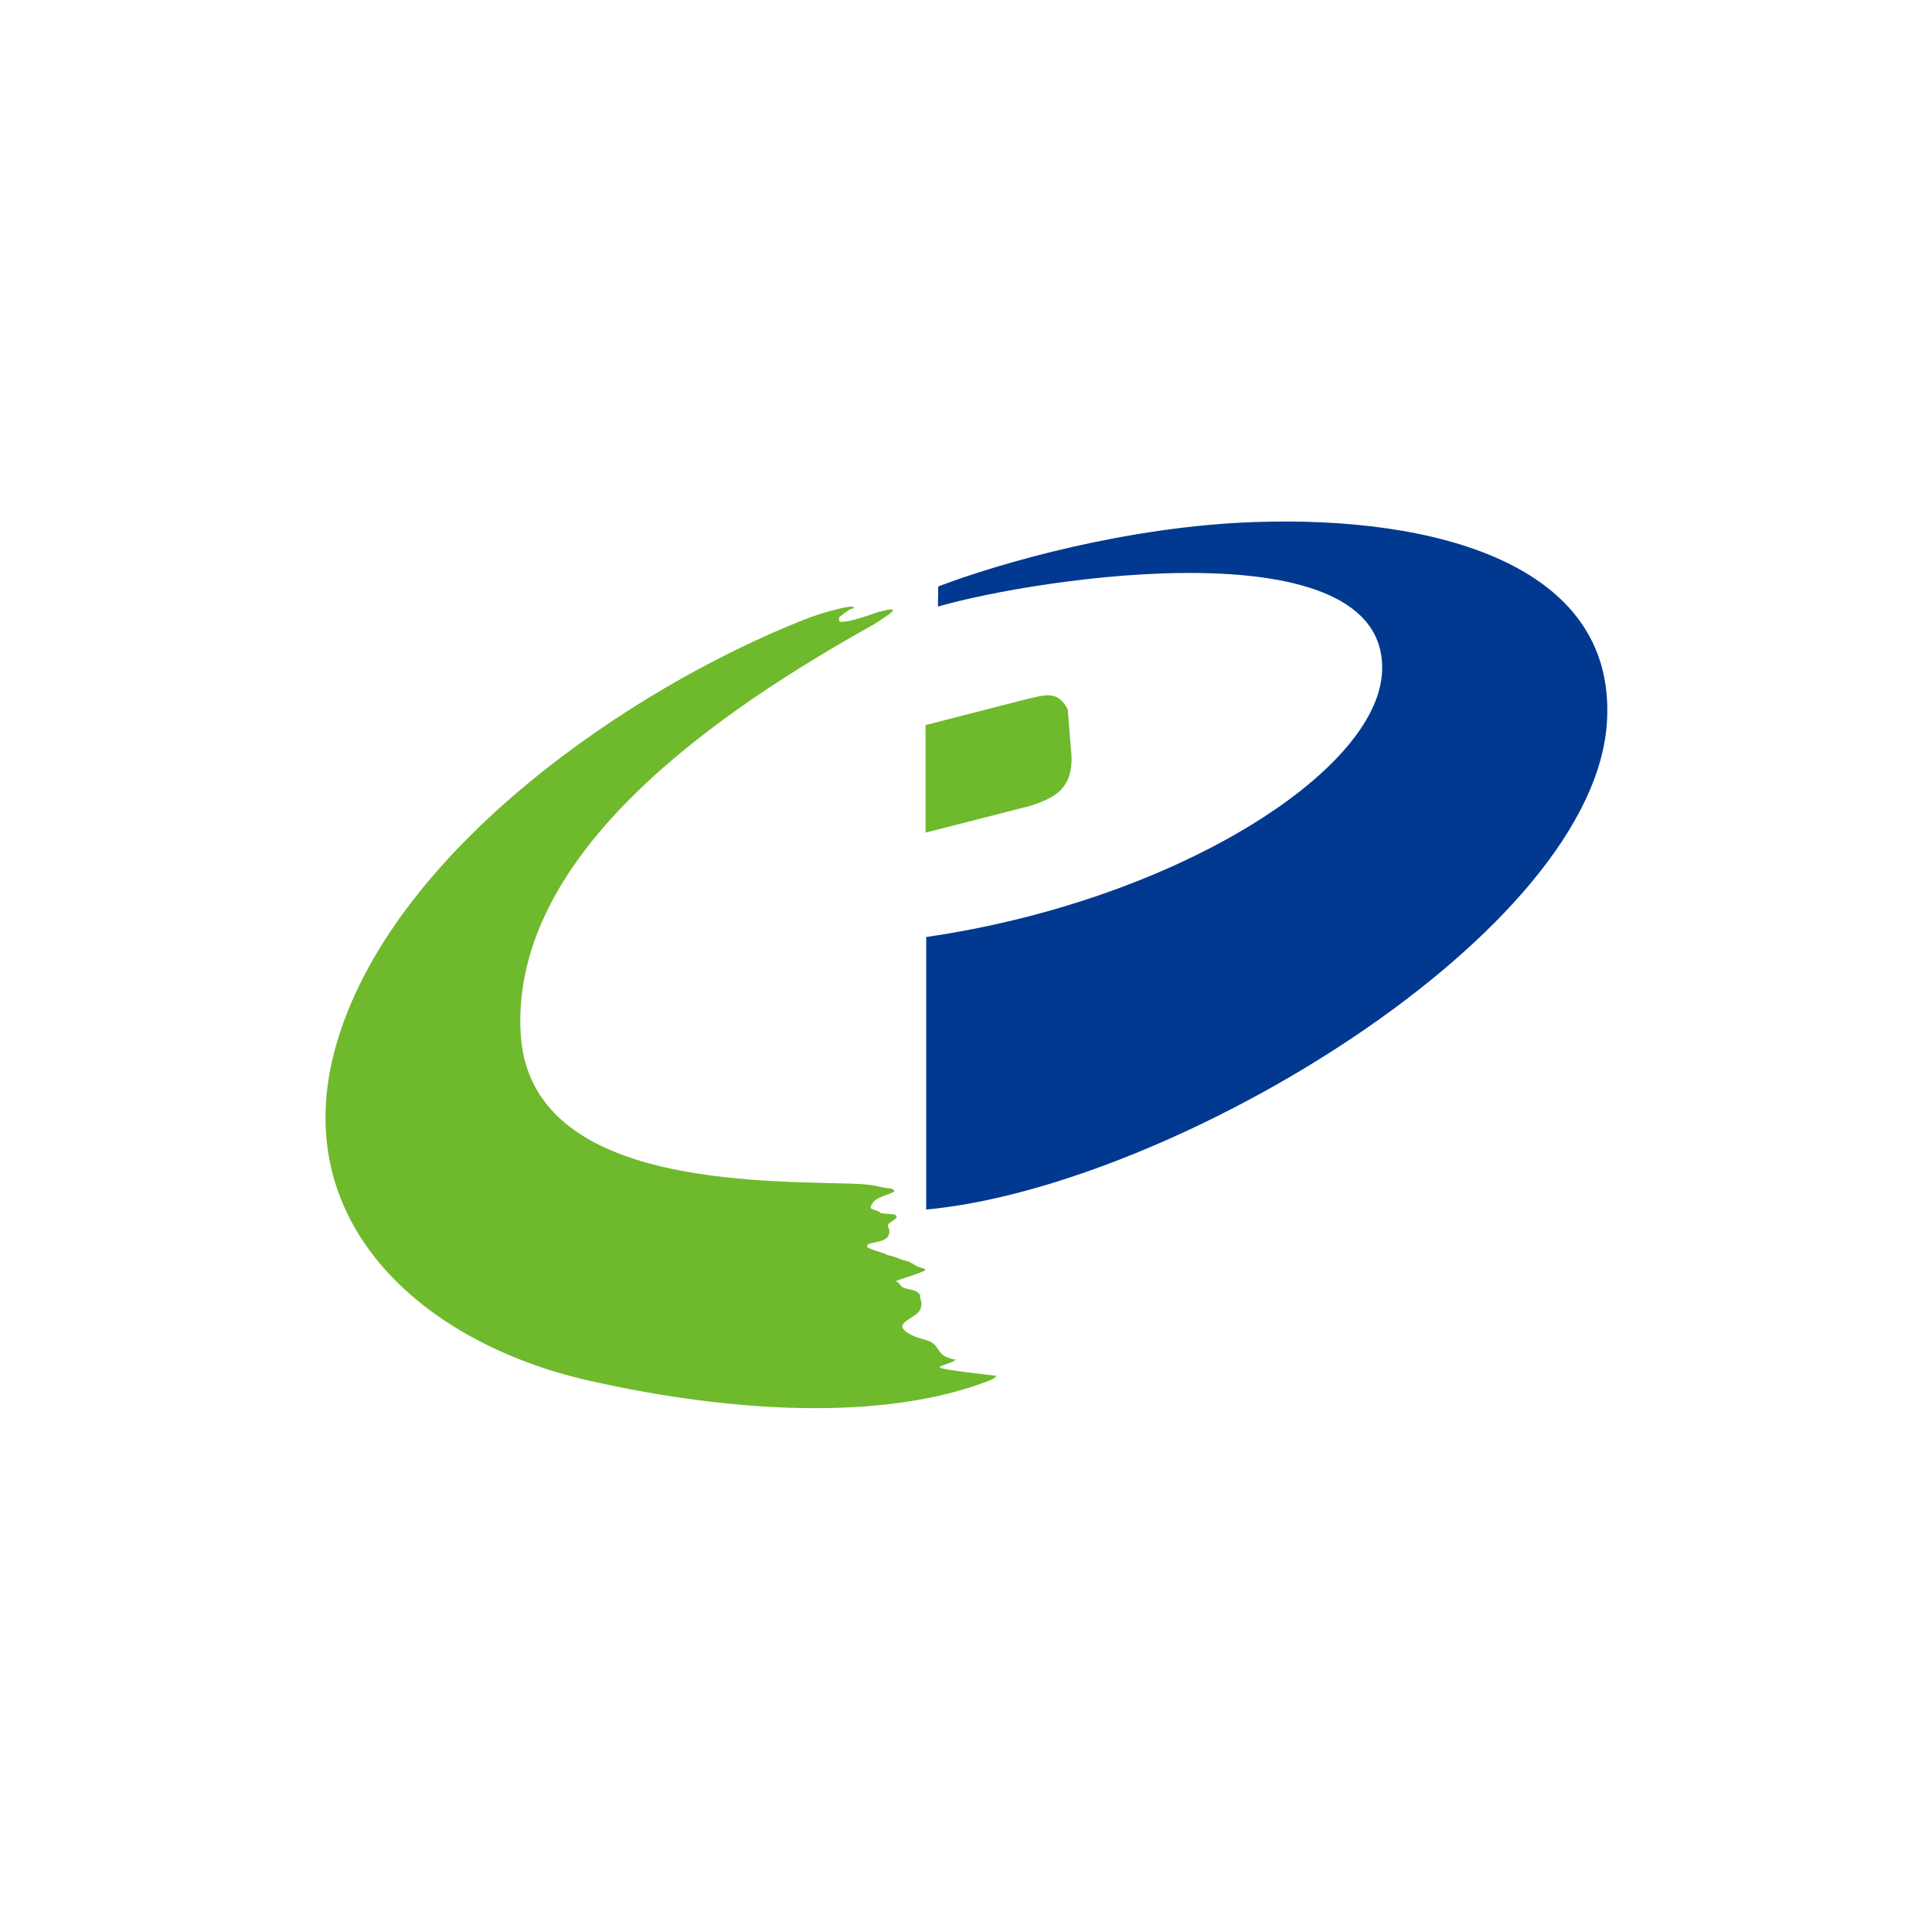 <svg width="128" height="128" viewBox="0 0 128 128" fill="none" xmlns="http://www.w3.org/2000/svg">
<path d="M22.425 68.713C26.388 56.133 41.747 45.613 53.264 41.058C53.982 40.773 54.72 40.541 55.471 40.362C55.504 40.346 56.609 40.062 56.573 40.264C56.559 40.313 56.461 40.313 56.347 40.362C56.249 40.395 56.167 40.49 56.04 40.552C55.893 40.63 55.696 40.823 55.615 40.885C55.504 40.983 55.615 40.917 55.602 41.029C55.569 41.267 55.745 41.202 56.023 41.172C56.739 41.107 58.116 40.535 58.377 40.502C58.557 40.471 58.75 40.408 58.848 40.392C59.319 40.346 59.208 40.457 58.946 40.663C58.684 40.839 58.246 41.172 57.792 41.423C47.873 46.974 33.858 56.358 34.492 68.426C35.009 78.237 49.057 78.231 55.893 78.407C56.723 78.421 57.648 78.453 58.295 78.626C58.832 78.773 59.237 78.659 59.237 78.946C59.237 78.946 59.012 79.073 58.913 79.103C58.553 79.201 57.955 79.469 57.857 79.644C57.825 79.707 57.629 79.945 57.694 80.037C57.743 80.118 57.906 80.151 58.054 80.2C58.168 80.233 58.282 80.294 58.282 80.311C58.361 80.5 59.466 80.324 59.4 80.627C59.368 80.817 58.88 80.977 58.832 81.166C58.815 81.277 58.897 81.388 58.913 81.483C58.946 81.643 58.913 81.787 58.832 81.914C58.524 82.404 57.37 82.244 57.452 82.593C57.485 82.753 58.59 83.008 58.684 83.103C58.766 83.165 59.011 83.181 59.273 83.275C59.466 83.341 59.773 83.481 60.002 83.531C60.293 83.579 60.538 83.785 60.747 83.895C61.058 84.02 61.3 84.052 61.3 84.102C61.3 84.213 61.071 84.258 60.845 84.356C60.407 84.529 59.757 84.706 59.351 84.879C59.384 84.912 59.499 84.957 59.531 84.99C59.662 85.133 59.708 85.26 59.924 85.339C60.293 85.466 60.747 85.418 60.976 85.829C60.993 85.862 60.944 85.91 60.944 85.943C61.042 86.165 61.091 86.4 60.993 86.704C60.813 87.259 59.482 87.559 59.839 88.036C60.002 88.258 60.342 88.448 60.715 88.591C61.009 88.689 61.316 88.764 61.575 88.859C62.078 89.067 62.163 89.577 62.532 89.812C62.925 90.083 63.588 90.083 63.265 90.116C63.248 90.181 62.938 90.289 62.807 90.335C62.438 90.498 61.754 90.573 62.872 90.749C64.386 90.987 66.351 91.174 66.011 91.16C65.961 91.235 65.894 91.296 65.815 91.337C65.635 91.448 65.341 91.543 65.18 91.605C57.465 94.429 46.834 93.237 39.069 91.481C27.689 88.924 18.676 80.611 22.429 68.713H22.425ZM61.319 48.038L67.979 46.328C69.26 46.041 70.058 45.708 70.741 46.994L70.996 50.181C71.013 52.212 69.976 52.832 68.27 53.387L61.32 55.163V48.038H61.319Z" fill="#6FB92C"/>
<path d="M106.474 47.66C105.824 61.75 77.731 78.627 61.365 80.135V62.079C77.718 59.702 91.259 51.184 91.566 44.503C92.008 34.76 68.835 38.251 62.143 40.187L62.16 38.855C66.269 37.288 74.714 34.871 83.138 34.587C95.074 34.172 106.978 37.362 106.474 47.661V47.66Z" fill="#00398F"/>
</svg>
